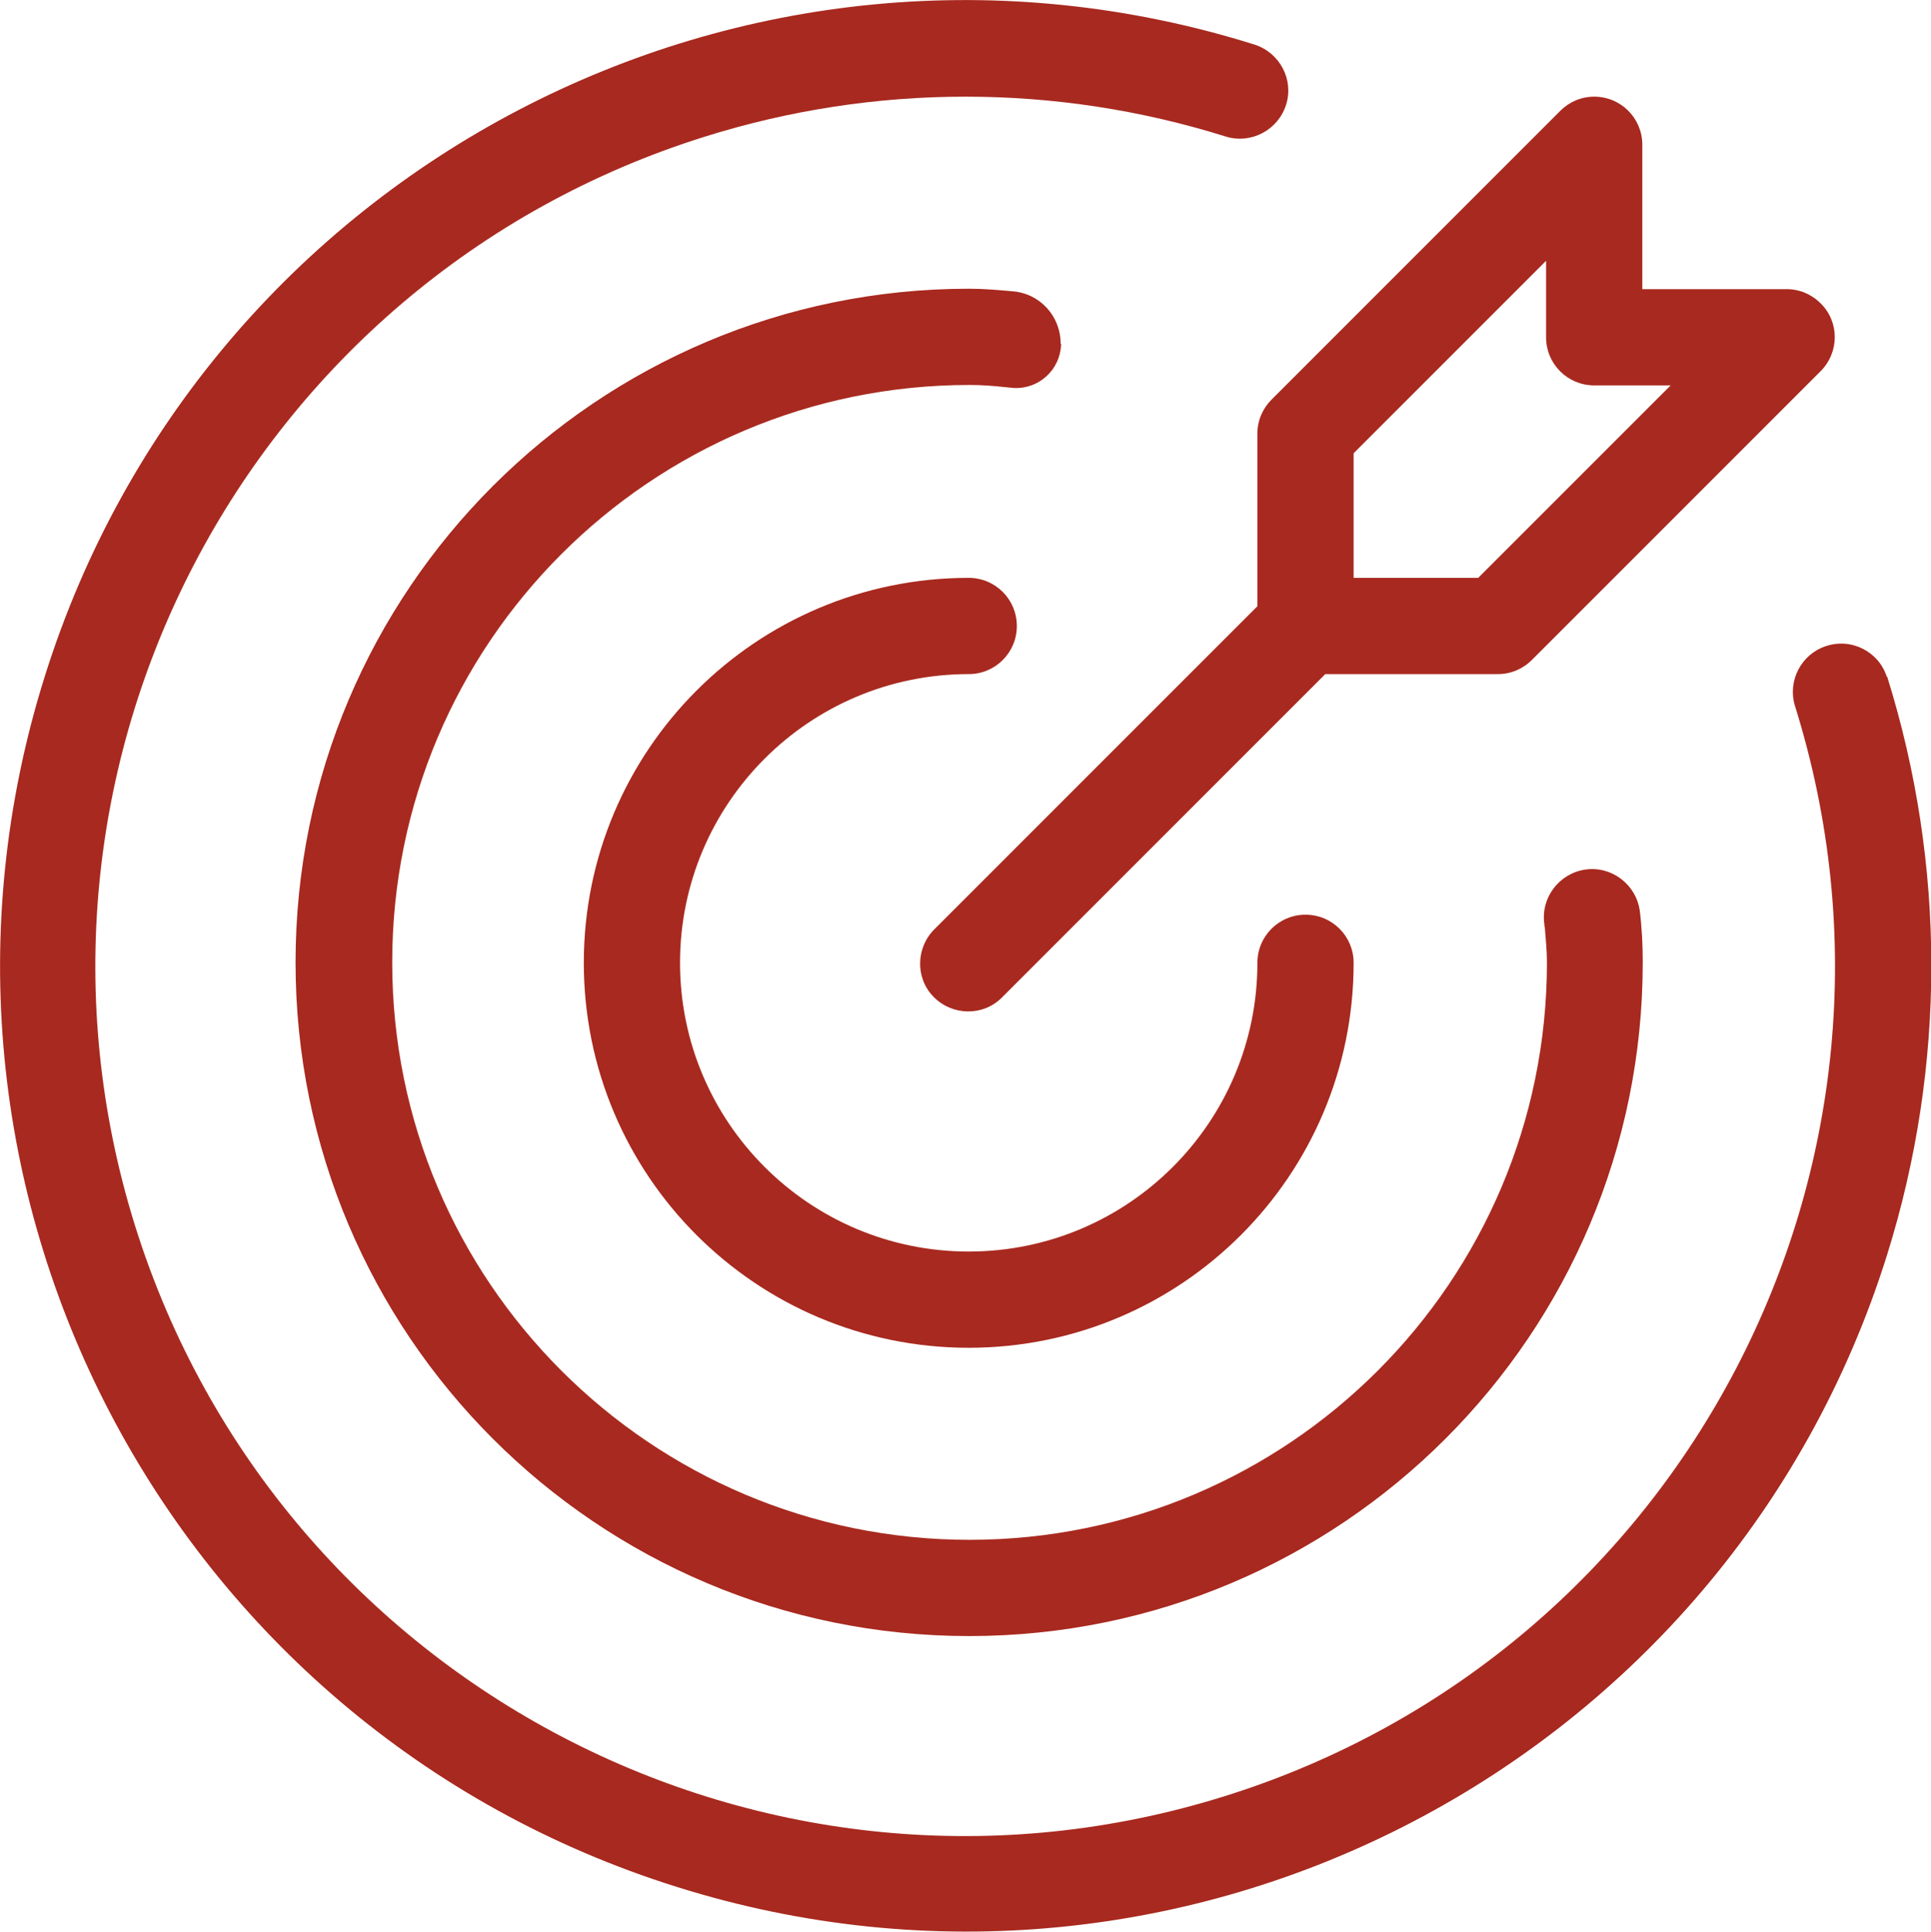 <?xml version="1.0" encoding="UTF-8"?><svg id="_层_2" xmlns="http://www.w3.org/2000/svg" viewBox="0 0 44.95 44.96"><defs><style>.cls-1{fill:#a8291f;}</style></defs><g id="_层_1-2"><g><path class="cls-1" d="M22.55,15.69c.62,0,1.12-.5,1.12-1.12s-.5-1.12-1.12-1.12c-4.95,0-8.96,4.01-8.96,8.96s4.01,8.96,8.96,8.96,8.96-4.01,8.96-8.96c0-.62-.5-1.12-1.12-1.12s-1.12,.5-1.12,1.12c0,3.71-3.01,6.72-6.72,6.72s-6.72-3.01-6.72-6.72,3.01-6.72,6.72-6.72Z"/><path class="cls-1" d="M43.92,15.75c-.19-.59-.83-.91-1.42-.71-.57,.19-.89,.8-.72,1.38,3.35,10.67-2.58,22.03-13.25,25.38-10.66,3.35-22.03-2.58-25.38-13.25C-.19,17.89,5.74,6.52,16.41,3.18c3.95-1.24,8.18-1.24,12.13,0,.59,.18,1.22-.16,1.4-.75,.18-.58-.15-1.2-.73-1.39C17.36-2.68,4.75,3.91,1.04,15.75c-3.72,11.84,2.87,24.46,14.72,28.17,11.84,3.72,24.46-2.87,28.17-14.72,1.37-4.38,1.37-9.07,0-13.45Z"/><path class="cls-1" d="M24.69,8c0-.64-.48-1.17-1.12-1.22-.33-.03-.67-.06-1.01-.06-8.66,0-15.68,7.02-15.68,15.68s7.02,15.68,15.68,15.68,15.68-7.02,15.68-15.68c0-.41-.02-.81-.07-1.21-.09-.61-.66-1.04-1.27-.95-.61,.09-1.04,.66-.95,1.27,0,.02,0,.05,.01,.07,.02,.27,.05,.54,.05,.82,0,7.42-6.02,13.44-13.44,13.44-7.42,0-13.44-6.02-13.44-13.44,0-7.42,6.02-13.44,13.44-13.44h0c.28,0,.55,.02,.82,.05l.21,.02c.59,.03,1.08-.43,1.1-1.01v-.02Z"/><path class="cls-1" d="M29.27,10.09v4.02l-7.51,7.51c-.44,.43-.46,1.14-.03,1.58s1.14,.46,1.58,.03l.03-.03,7.51-7.51h4.02c.3,0,.58-.12,.79-.33l6.72-6.72c.44-.44,.44-1.15,0-1.58-.21-.21-.49-.33-.79-.33h-3.36V3.37c0-.62-.5-1.12-1.12-1.12-.3,0-.58,.12-.79,.33l-6.72,6.72c-.21,.21-.33,.49-.33,.79Zm2.24,.46l4.48-4.48v1.78c0,.62,.5,1.12,1.12,1.12h1.78l-4.48,4.48h-2.9v-2.9Z"/></g></g></svg>